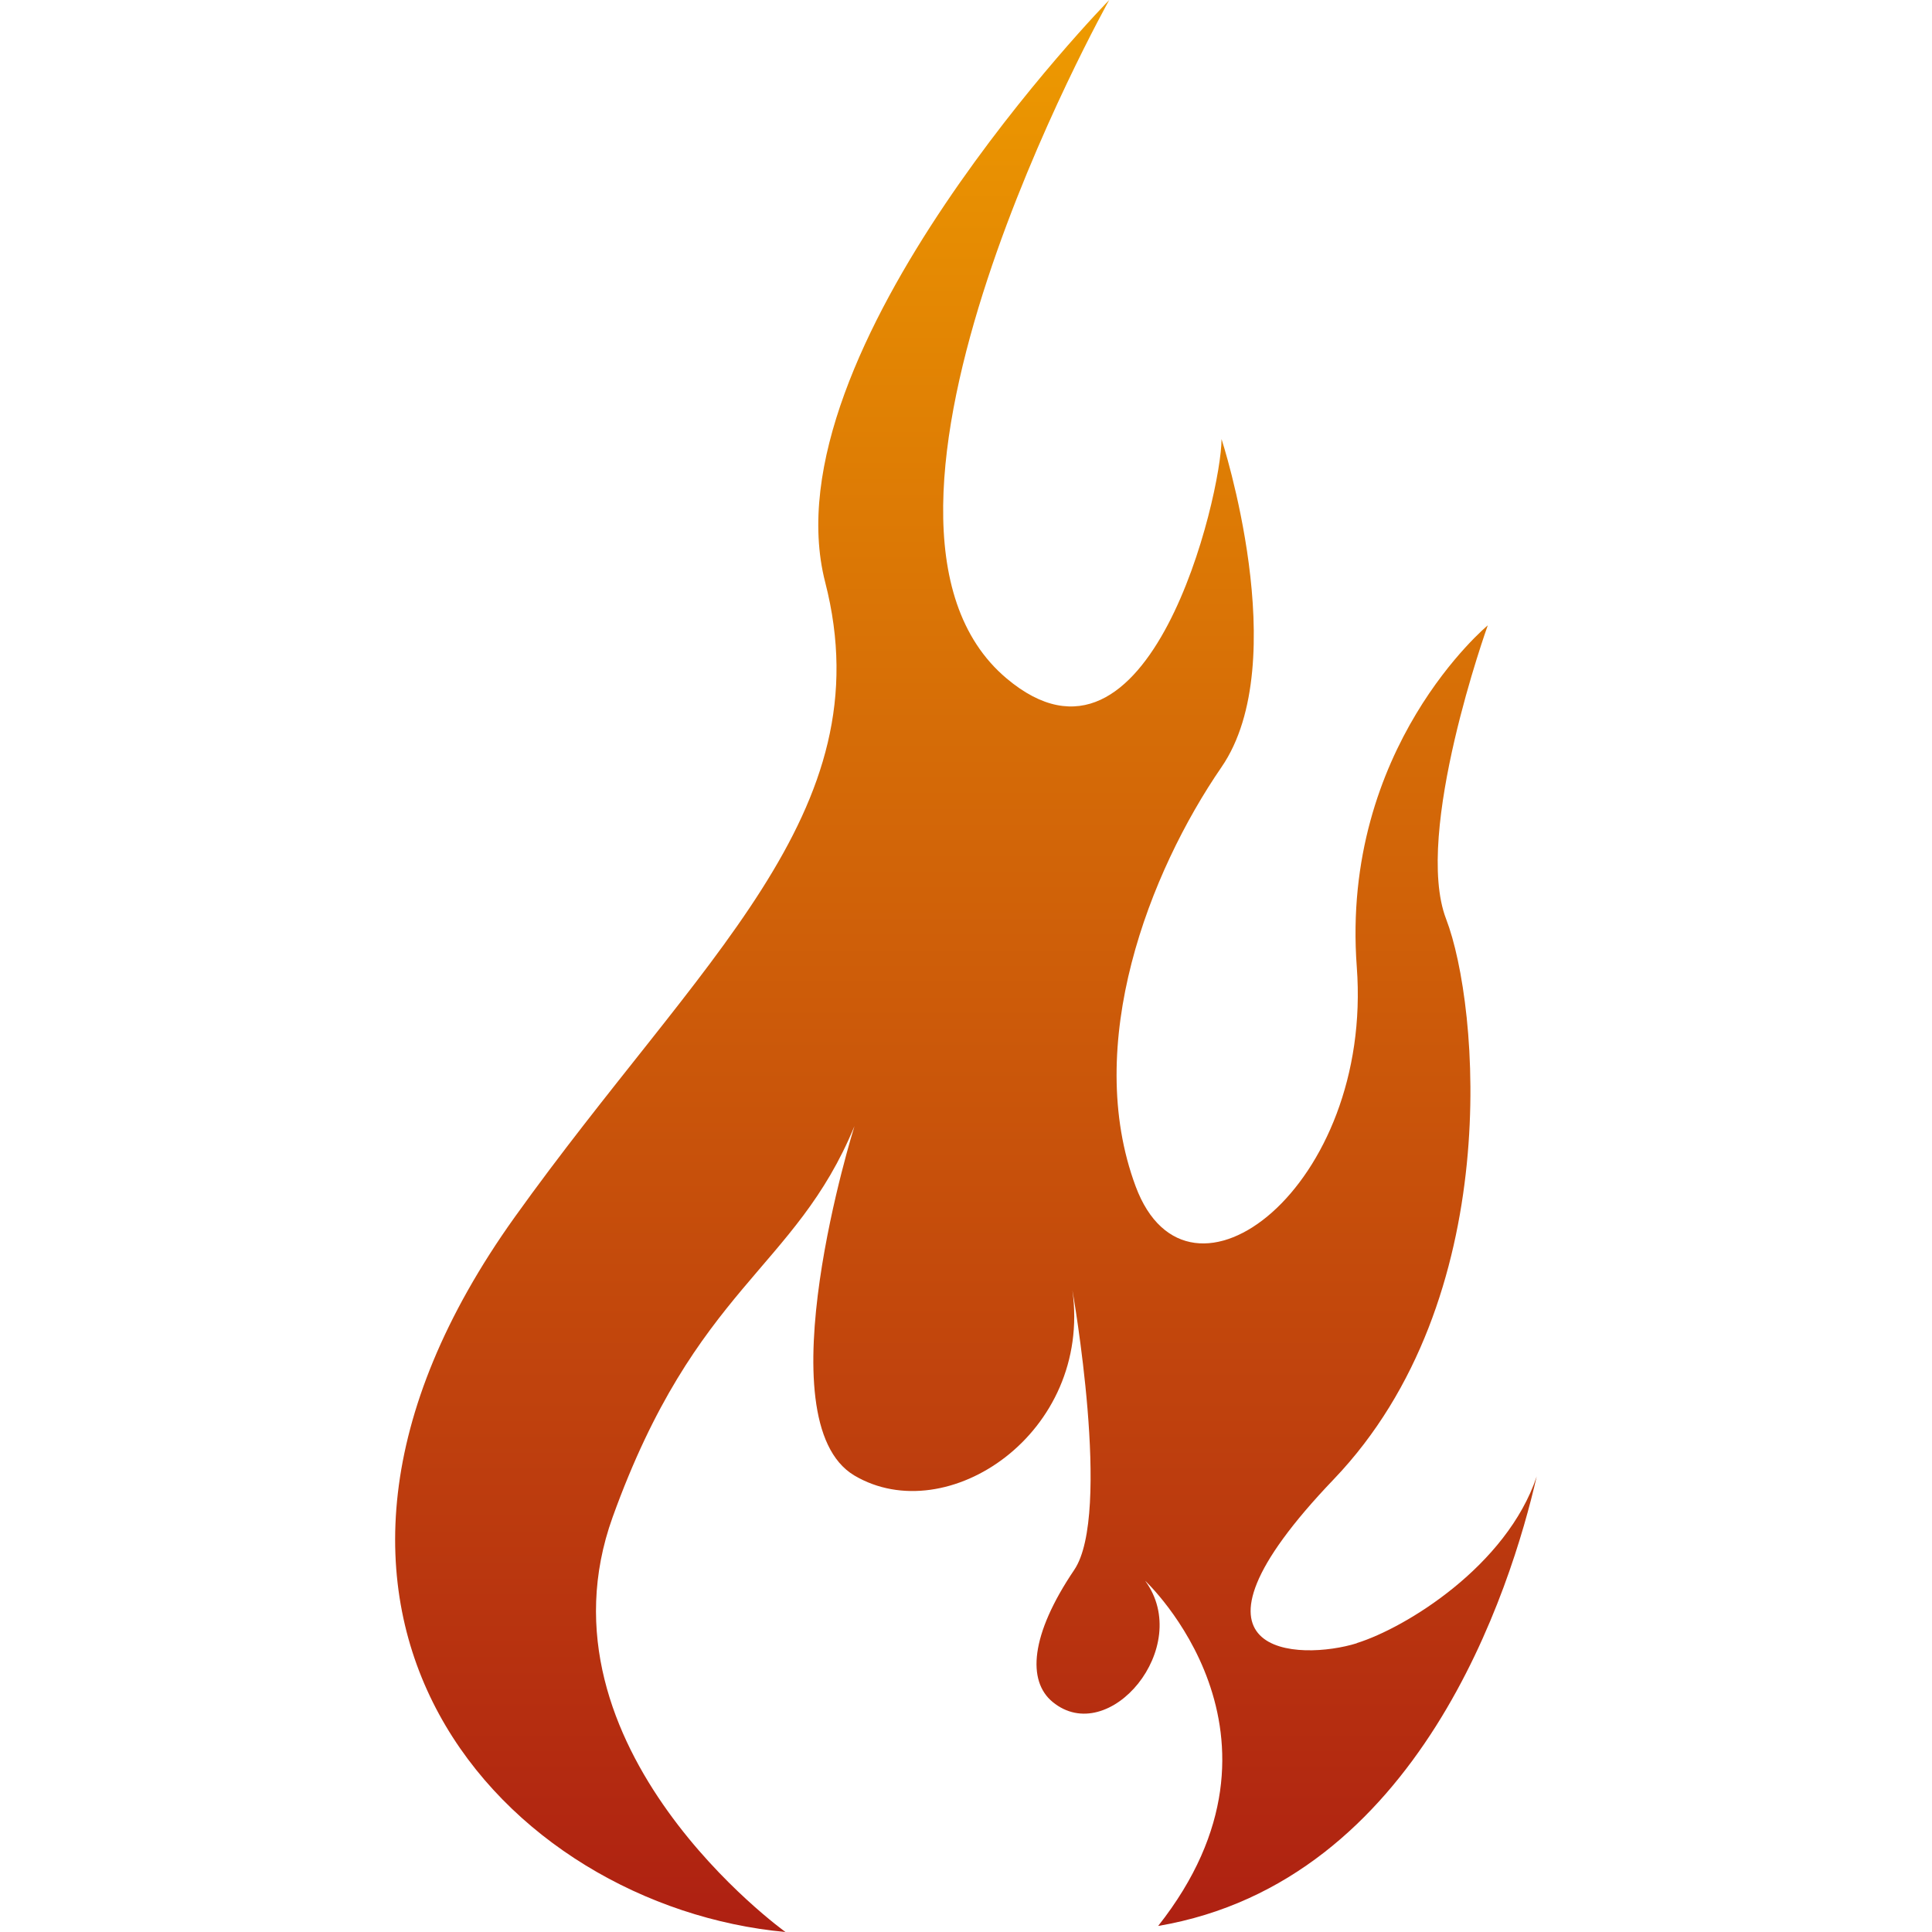 <?xml version="1.0" encoding="UTF-8"?>
<svg id="Layer_1" data-name="Layer 1" xmlns="http://www.w3.org/2000/svg" xmlns:xlink="http://www.w3.org/1999/xlink" viewBox="0 0 128 128">
  <defs>
    <style>
      .cls-1 {
        fill: url(#linear-gradient);
      }
    </style>
    <linearGradient id="linear-gradient" x1="64" y1="128" x2="64" y2="0" gradientUnits="userSpaceOnUse">
      <stop offset="0" stop-color="#ae2012"/>
      <stop offset="1" stop-color="#ee9b00"/>
    </linearGradient>
  </defs>
  <path class="cls-1" d="m89.89,108.87c-3.73,1.16-12.9,1.02-1.52-10.87,11.38-11.9,9.63-31.42,7.44-37.11-2.19-5.69,2.76-19.46,2.76-19.46,0,0-9.76,8.08-8.68,22.63,1.09,14.55-11.15,23.95-14.65,14.54-3.5-9.41.88-20.78,5.69-27.78,4.81-7,0-21.73,0-21.73,0,3.65-4.74,23.87-14.25,15.85-12.46-10.51,6.81-44.94,6.81-44.94,0,0-22.75,23.25-18.82,38.57,3.94,15.32-8.31,24.94-20.57,42.07-18.84,26.35-.51,45.66,17.94,47.36h0s-16.97-12.17-11.45-27.49c5.52-15.31,12.08-16.35,16.02-25.9,0,0-6.13,19.52,0,23.15,6.13,3.62,15.75-2.8,14.44-12.28,0,0,2.63,14.83.12,18.53-2.92,4.32-3.12,7.36-1.43,8.75,3.72,3.06,9.35-3.64,6.13-8.03,0,0,10.9,10.16.86,22.87,17.32-2.95,23.39-22.42,25.08-29.78-1.99,5.93-8.68,10.03-11.92,11.04Z"/>
</svg>